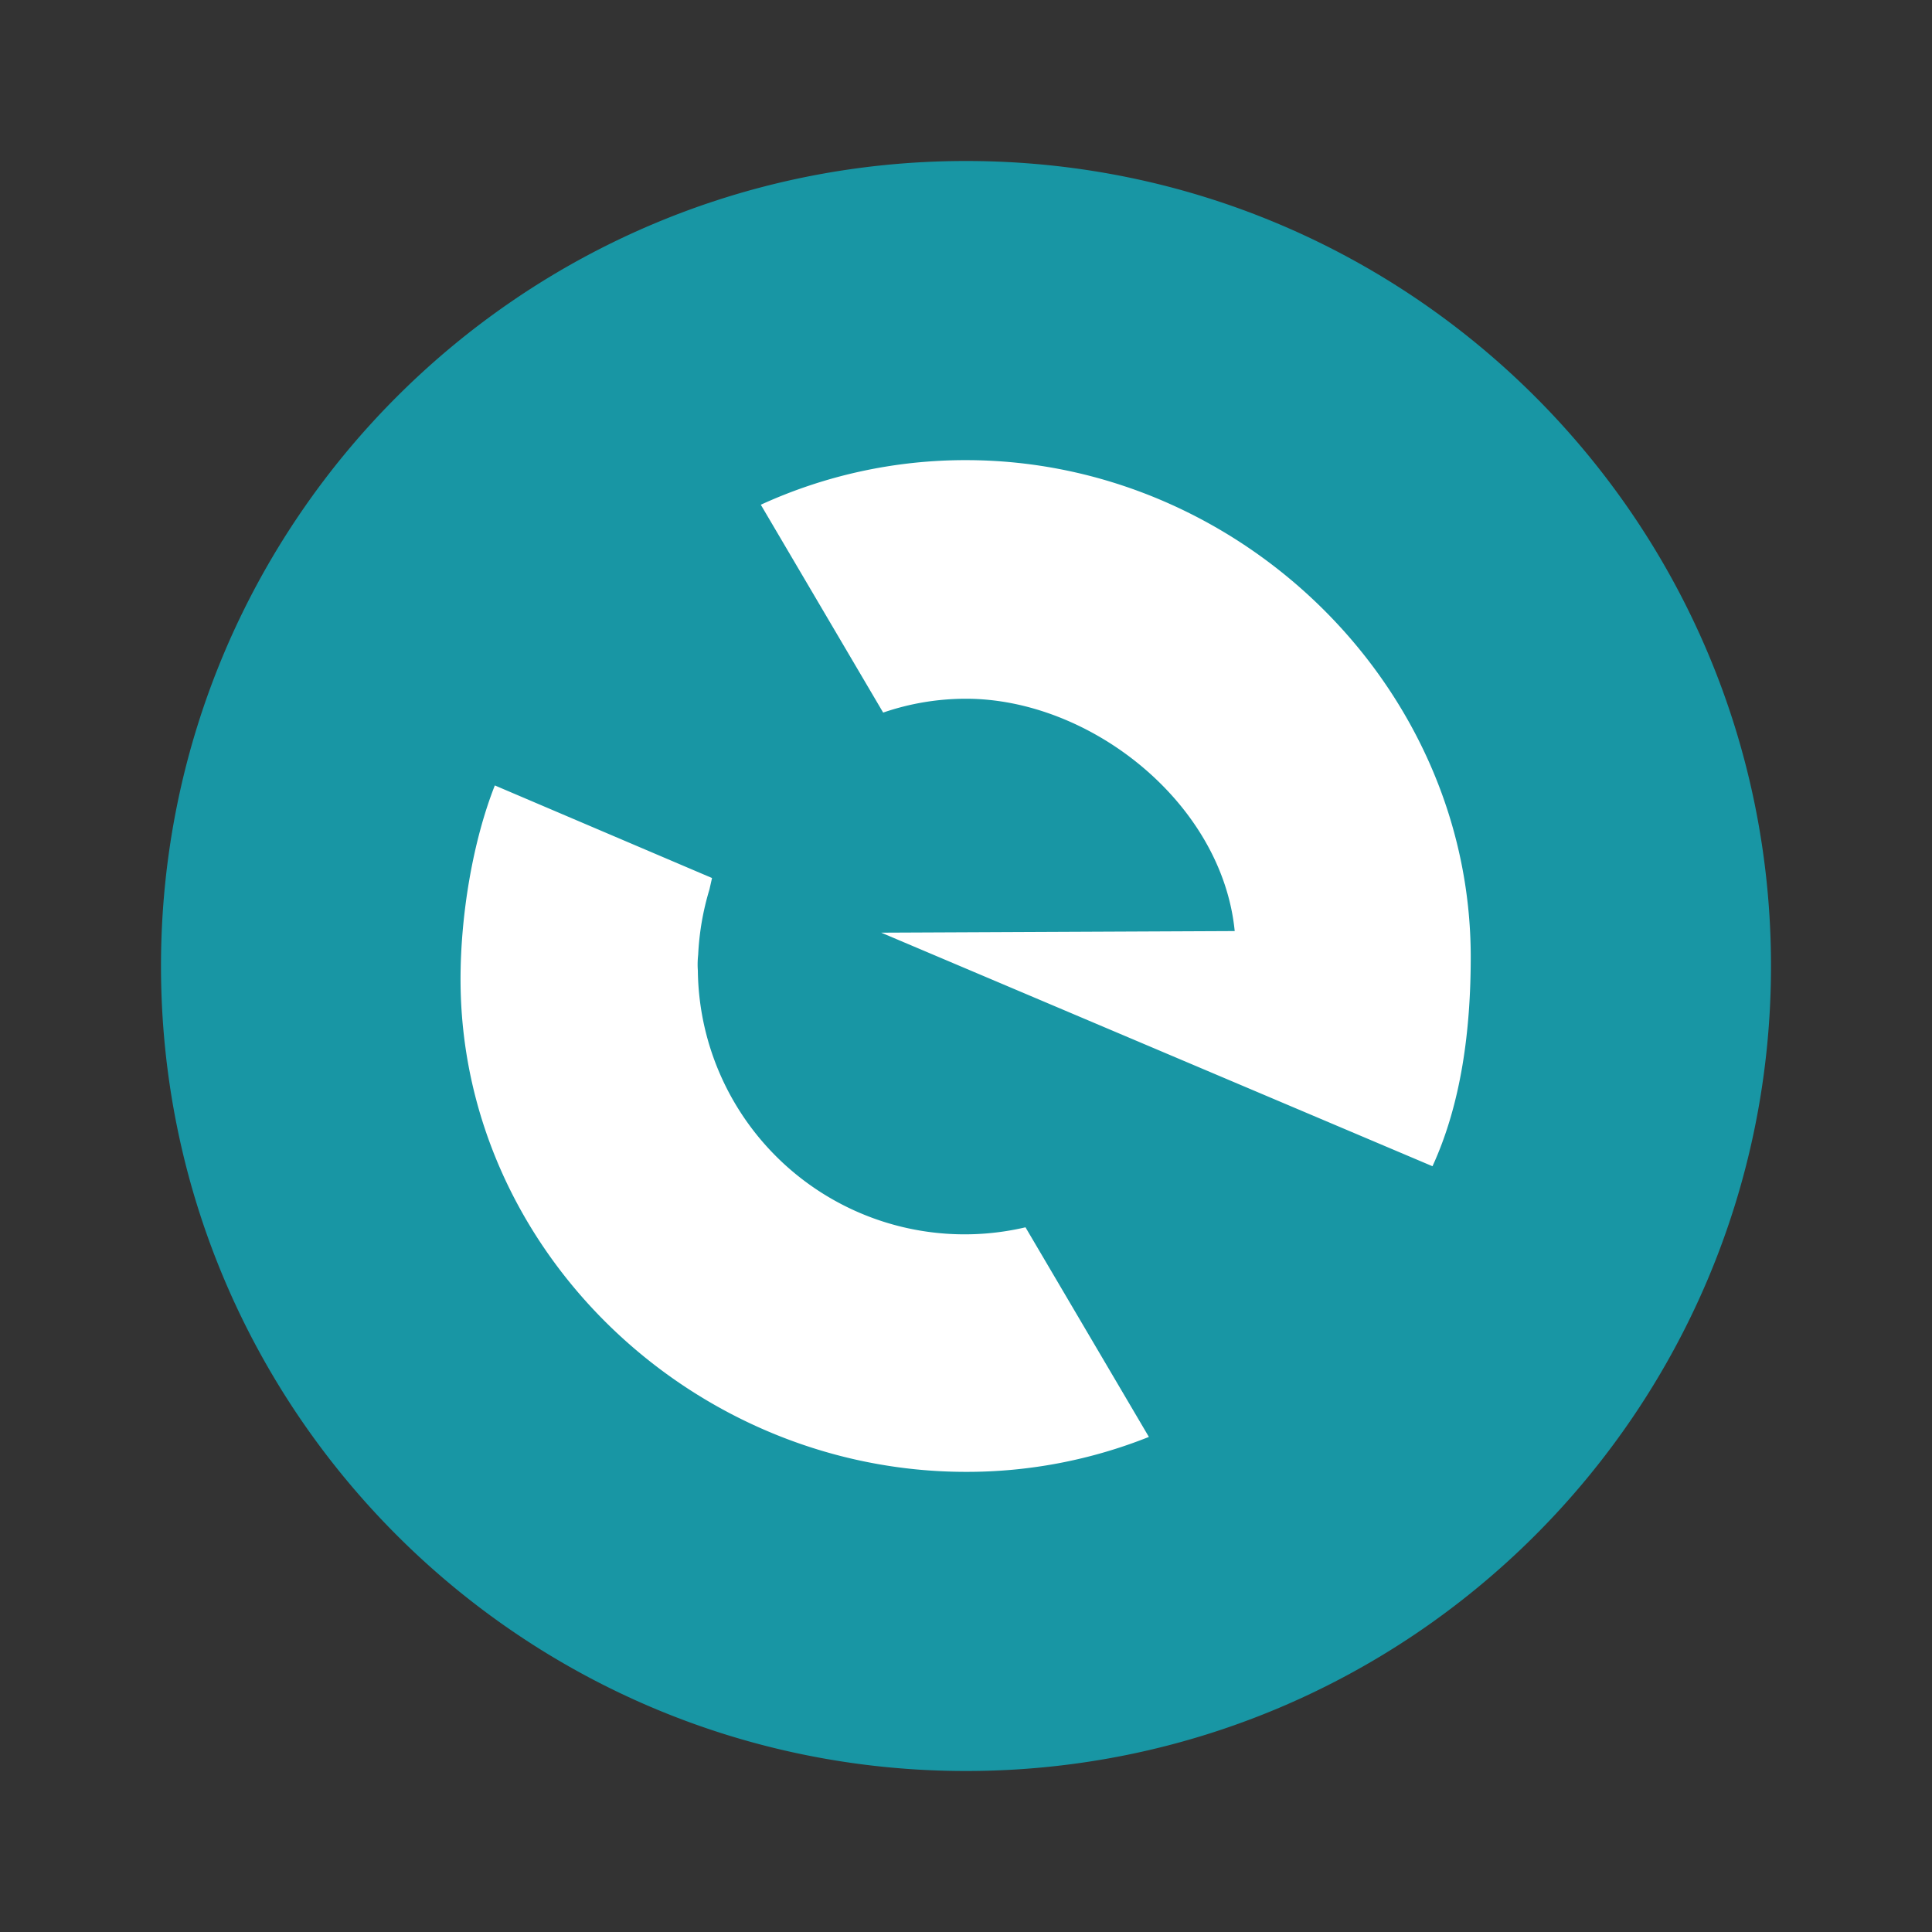 <svg xmlns="http://www.w3.org/2000/svg" xmlns:xlink="http://www.w3.org/1999/xlink" width="24" height="24" viewBox="0 0 24 24"><rect x="0" y="0" width="24" height="24" fill="#333333" stroke="none"/><g fill="none"><path fill="#fff" d="M12 19.18a7.18 7.18 0 1 0 0-14.36a7.18 7.18 0 0 0 0 14.36"/><path fill="#1896A4" d="M2 12c0 5.523 4.477 10 10 10s10-4.477 10-10S17.523 2 12 2S2 6.477 2 12m10 6.284c-3.38 0-6.279-2.74-6.279-6.12c0-.795.151-1.71.426-2.407l2.698 1.15l-.032.142q-.12.396-.14.81q-.009.082-.006.164l.002.037a3.314 3.314 0 0 0 4.07 3.186l1.533 2.604a6.1 6.1 0 0 1-2.27.434m5.792-3.797l-6.847-2.901l4.391-.02C15.181 9.973 13.544 8.68 12 8.68c-.35 0-.698.058-1.029.172L9.451 6.27A6.1 6.1 0 0 1 12 5.716c3.38 0 6.27 2.791 6.27 6.172c0 .91-.118 1.822-.475 2.599"/></g></svg>